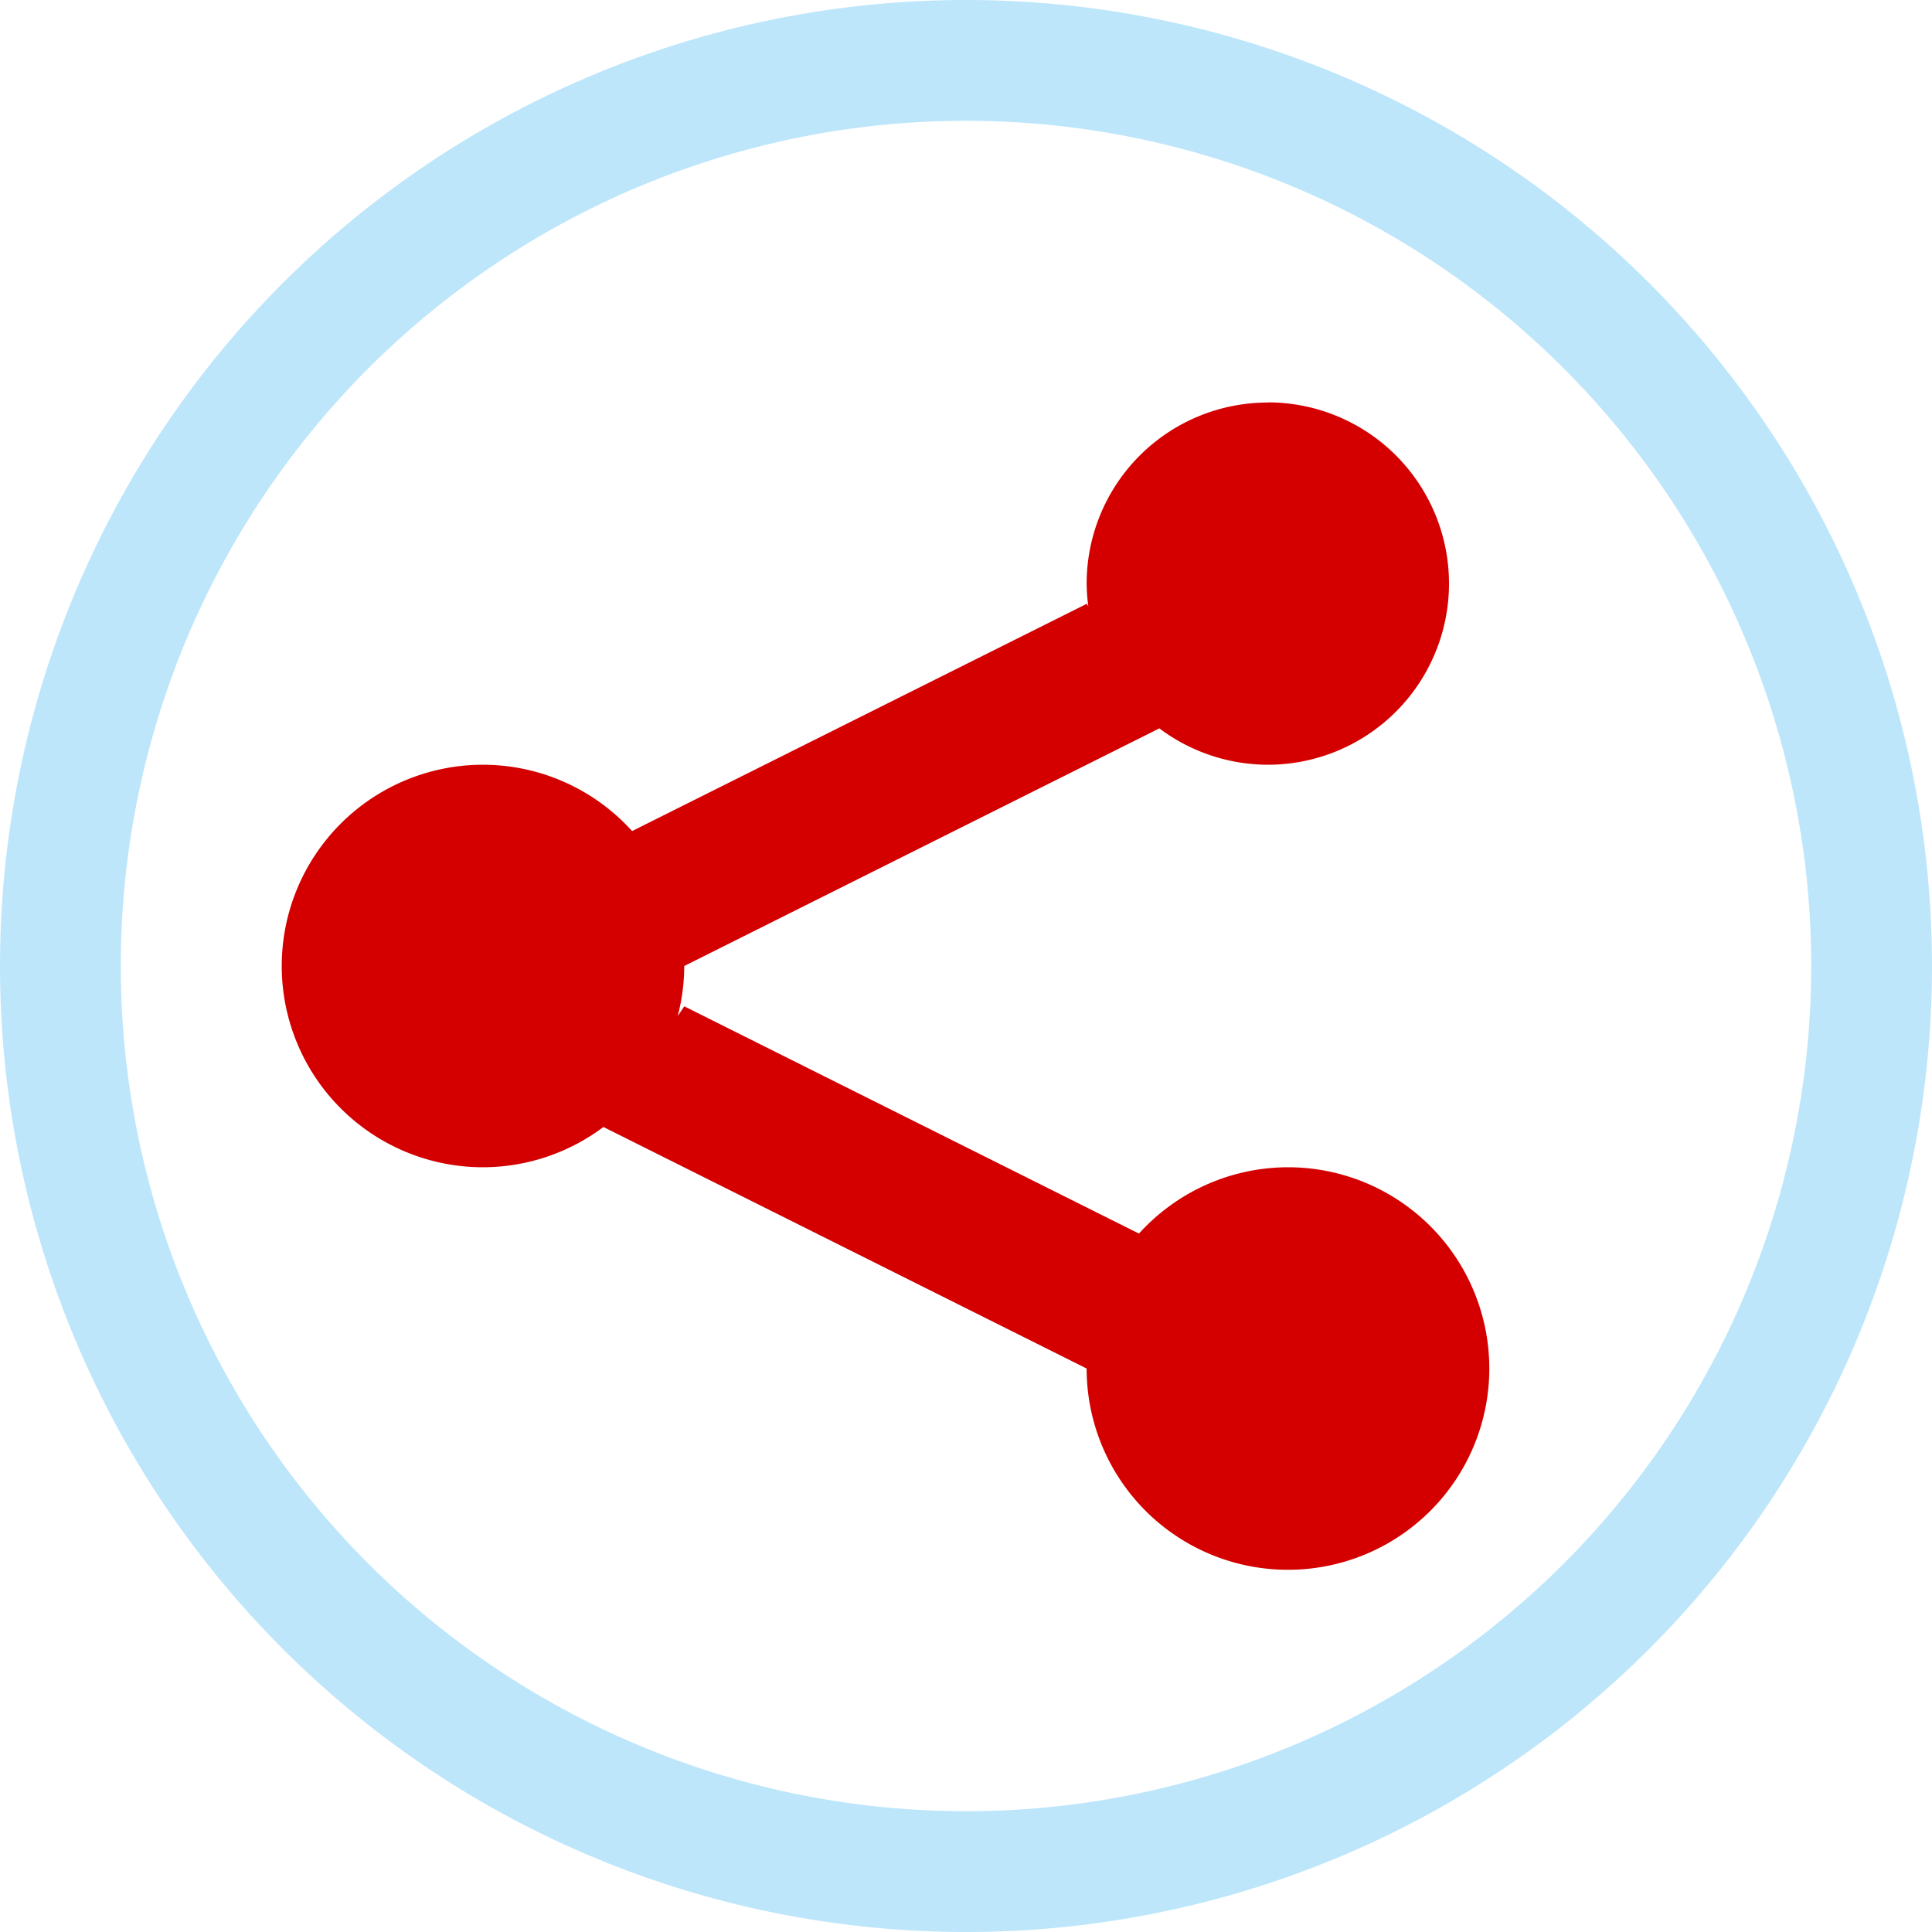 <?xml version="1.0" encoding="UTF-8" standalone="no"?>
<svg
   width="48"
   height="48"
   viewBox="0 0 12.7 12.7"
   version="1.1"
   id="svg4"
   sodipodi:docname="haguichi.svg"
   inkscape:version="0.92.5 (2060ec1f9f, 2020-04-08)"
   xmlns:inkscape="http://www.inkscape.org/namespaces/inkscape"
   xmlns:sodipodi="http://sodipodi.sourceforge.net/DTD/sodipodi-0.dtd"
   xmlns="http://www.w3.org/2000/svg"
   xmlns:svg="http://www.w3.org/2000/svg">
  <sodipodi:namedview
     id="namedview1"
     pagecolor="#505050"
     bordercolor="#eeeeee"
     borderopacity="1"
     inkscape:showpageshadow="0"
     inkscape:pageopacity="0"
     inkscape:pagecheckerboard="0"
     inkscape:deskcolor="#d1d1d1" />
  <defs
     id="defs8">
    <style
       id="current-color-scheme"
       type="text/css">&#10;      .ColorScheme-Highlight {&#10;        color:#1e3f5a;&#10;      }&#10;  </style>
  </defs>
  <path
     class="ColorScheme-Highlight"
     style="fill:#bde6fb;fill-opacity:1;stroke-width:0.265"
     d="M 6.35,0 A 6.35,6.35 0 0 0 0,6.35 6.35,6.35 0 0 0 6.35,12.7 6.35,6.35 0 0 0 12.7,6.35 6.35,6.35 0 0 0 6.35,0 Z m 0,0.794 A 5.556,5.556 0 0 1 11.906,6.35 5.556,5.556 0 0 1 6.35,11.906 5.556,5.556 0 0 1 0.794,6.35 5.556,5.556 0 0 1 6.35,0.794 Z"
     id="path820" />
  <path
     style="fill:#d40000;stroke-width:0.265"
     d="m 8.334,2.646 a 1.191,1.191 0 0 0 -1.191,1.191 1.191,1.191 0 0 0 0.011,0.149 L 7.144,3.969 4.155,5.463 A 1.323,1.323 0 0 0 3.175,5.027 1.323,1.323 0 0 0 1.852,6.35 1.323,1.323 0 0 0 3.175,7.673 1.323,1.323 0 0 0 3.971,7.405 l -0.003,0.004 3.175,1.587 A 1.323,1.323 0 0 0 8.467,10.319 1.323,1.323 0 0 0 9.79,8.996 1.323,1.323 0 0 0 8.467,7.673 1.323,1.323 0 0 0 7.487,8.109 L 4.498,6.615 4.455,6.679 a 1.323,1.323 0 0 0 0.043,-0.329 L 7.621,4.788 a 1.191,1.191 0 0 0 0.713,0.239 1.191,1.191 0 0 0 1.191,-1.191 1.191,1.191 0 0 0 -1.191,-1.191 z"
     id="path817" />
</svg>
